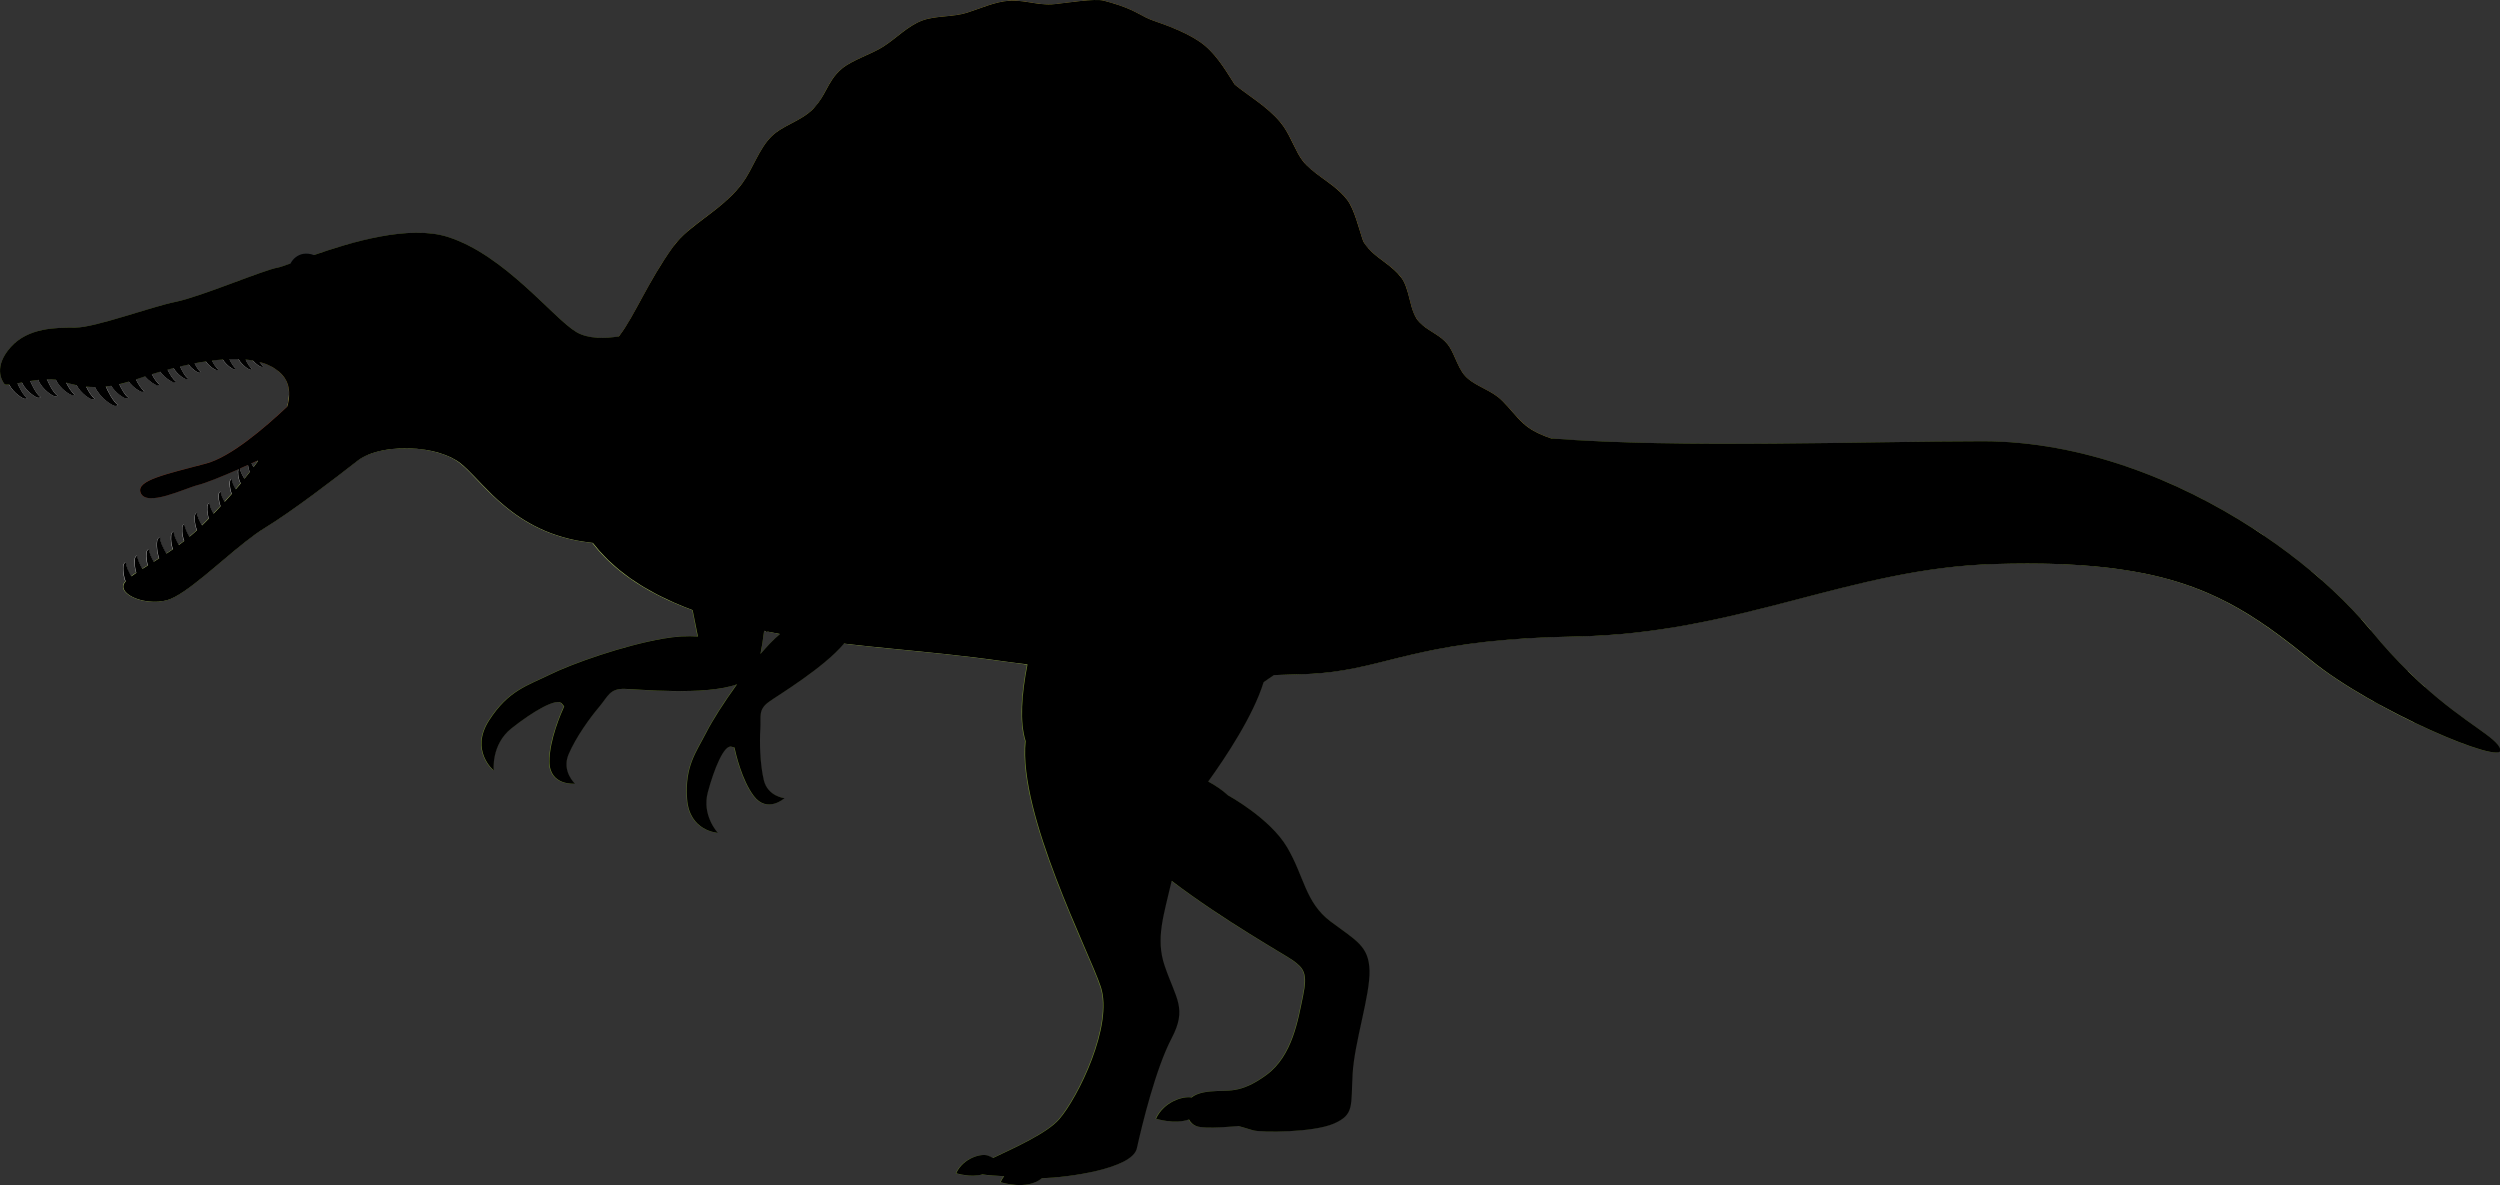 <?xml version="1.0" encoding="utf-8"?>
<!-- Generator: Adobe Illustrator 23.0.1, SVG Export Plug-In . SVG Version: 6.00 Build 0)  -->
<svg version="1.1" id="Layer_1" xmlns="http://www.w3.org/2000/svg" xmlns:xlink="http://www.w3.org/1999/xlink" x="0px" y="0px"
	 viewBox="0 0 540.8 256.36" style="enable-background:new 0 0 540.8 256.36;" xml:space="preserve">
<rect x="0" y="0" width="540.8" height="256.36" fill="#333333" stroke="none"/>
<style type="text/css">
	.st0{fill:#6D5287;}
	.st1{fill:#896CA6;}
	.st2{fill:#2A363F;}
	.st3{fill:#FFFFFF;}
	.st4{fill:#826EAC;}
	.st5{fill:#8B7BAA;}
	.st6{fill:#8F463B;}
	.st7{fill:#D5D4D3;}
	.st8{fill:#69802B;}
	.st9{fill:#77912B;}
	.st10{fill:#85A429;}
	.st11{fill:#8EA63E;}
	.st12{fill:#B8C38B;}
	.st13{fill:#ADB393;}
	.st14{fill:#DD513F;}
	.st15{fill:#4D5138;}
	.st16{fill:#9AA962;}
	.st17{fill:#BAC09F;}
	.st18{fill:#E27533;}
	.st19{fill:#B8B0CC;}
	.st20{fill:#473D54;}
	.st21{fill:#CE5720;}
	.st22{fill:#C4805F;}
	.st23{fill:#218B57;}
	.st24{fill:#39AA6E;}
	.st25{fill:#89C8A5;}
	.st26{fill:#64BFB3;}
	.st27{fill:#318876;}
	.st28{fill:#A14525;}
	.st29{fill:#617729;}
	.st30{fill:#718A2B;}
	.st31{fill:#A49035;}
	.st32{fill:#A7B86A;}
	.st33{fill:#8B975F;}
	.st34{fill:#704D19;}
	.st35{fill:#E08276;}
	.st36{fill:#7F885A;}
	.st37{fill:#B4BB9A;}
	.st38{fill:#CC8455;}
	.st39{fill:#CA6222;}
	.st40{fill:#CD4433;}
	.st41{fill:#492917;}
	.st42{fill:#EFAE82;}
	.st43{fill:#BA7A50;}
	.st44{fill:#D39266;}
	.st45{fill:#DF864C;}
	.st46{fill:#8F98AD;}
	.st47{fill:#AEB8D1;}
	.st48{fill:#5C698B;}
	.st49{fill:#6F7D9D;}
	.st50{fill:#6E717D;}
	.st51{fill:#5B6681;}
	.st52{fill:#66779C;}
	.st53{fill:#8B95AD;}
	.st54{fill:#8C93A5;}
	.st55{fill:#D46D2E;}
	.st56{fill:#5E331A;}
	.st57{fill:#EEA34F;}
	.st58{fill:#894216;}
	.st59{fill:#E5AA25;}
	.st60{fill:#964F34;}
	.st61{fill:#AB5D41;}
	.st62{fill:#C69886;}
	.st63{fill:#80452F;}
	.st64{fill:#F3CC40;}
	.st65{fill:#C0502D;}
	.st66{fill:#DE653F;}
	.st67{fill:#F5CCBF;}
	.st68{fill:#532919;}
	.st69{fill:#C48F6C;}
	.st70{fill:#CD3F2E;}
	.st71{fill:#DC4632;}
	.st72{fill:#E96251;}
	.st73{fill:#A82B17;}
	.st74{fill:#E77767;}
	.st75{fill:#319885;}
	.st76{fill:#45AE9A;}
	.st77{fill:#369482;}
</style>
<g id="_x30_8-spinosaurus_1_">
	<g id="_x30_8-spinosaurus">
		<path class="st28" d="M67.82,82.24c0,0-14.52,15.68-23.23,18.01c-8.71,2.32-15.1,3.63-14.23,6.24c1.12,3.35,9.58-0.87,12.49-1.6
			c4.52-1.13,20.91-9,20.91-9S70.14,84.27,67.82,82.24z"/>
		<path class="st7" d="M3.64,82.63c0,0,1.18,2.85,2.28,3.49c0,0-0.17,0.19-0.6,0.15c-0.43-0.04-2.64-1.37-3.52-3.42
			C1.8,82.86,2.12,81.6,3.64,82.63z"/>
		<path class="st7" d="M28.86,125.45c0,0-1.74-2.55-1.67-3.83c0,0-0.25,0.04-0.45,0.42c-0.21,0.38-0.3,2.96,0.92,4.82
			C27.66,126.87,28.88,127.29,28.86,125.45z"/>
		<path class="st7" d="M31.33,124c0,0-1.74-2.55-1.67-3.83c0,0-0.25,0.04-0.45,0.42c-0.21,0.38-0.3,2.96,0.92,4.82
			C30.13,125.41,31.35,125.83,31.33,124z"/>
		<path class="st7" d="M33.87,122.62c0,0-1.74-2.55-1.67-3.83c0,0-0.25,0.04-0.45,0.42c-0.21,0.38-0.3,2.96,0.92,4.82
			C32.67,124.04,33.89,124.45,33.87,122.62z"/>
		<path class="st7" d="M39.2,118.81c0,0-1.74-2.55-1.67-3.83c0,0-0.25,0.04-0.45,0.42c-0.21,0.38-0.3,2.96,0.92,4.82
			C38.01,120.22,39.23,120.64,39.2,118.81z"/>
		<path class="st7" d="M41.36,116.78c0,0-1.54-2.27-1.48-3.41c0,0-0.22,0.03-0.4,0.37c-0.18,0.34-0.27,2.63,0.82,4.29
			C40.29,118.04,41.38,118.41,41.36,116.78z"/>
		<path class="st7" d="M44.08,114.33c0,0-1.54-2.27-1.48-3.41c0,0-0.22,0.03-0.4,0.37c-0.18,0.34-0.27,2.63,0.82,4.29
			C43.01,115.59,44.1,115.96,44.08,114.33z"/>
		<path class="st7" d="M46.8,112.21c0,0-1.54-2.27-1.48-3.41c0,0-0.22,0.03-0.4,0.37c-0.18,0.34-0.27,2.63,0.82,4.29
			C45.74,113.46,46.83,113.84,46.8,112.21z"/>
		<path class="st7" d="M48.97,109.21c0,0-1.31-1.92-1.26-2.89c0,0-0.19,0.03-0.34,0.31c-0.16,0.29-0.23,2.23,0.7,3.64
			C48.06,110.27,48.99,110.59,48.97,109.21z"/>
		<path class="st7" d="M51.36,106.48c0,0-1.31-1.92-1.26-2.89c0,0-0.19,0.03-0.34,0.31c-0.16,0.29-0.23,2.23,0.7,3.64
			C50.46,107.55,51.38,107.87,51.36,106.48z"/>
		<path class="st7" d="M53.08,103.88c0,0-1.25-1.83-1.2-2.75c0,0-0.18,0.03-0.33,0.3c-0.15,0.27-0.22,2.12,0.66,3.46
			C52.22,104.9,53.1,105.2,53.08,103.88z"/>
		<path class="st7" d="M55.21,101.65c0,0-1.25-1.83-1.2-2.75c0,0-0.18,0.03-0.33,0.3c-0.15,0.27-0.22,2.12,0.66,3.46
			C54.34,102.67,55.23,102.97,55.21,101.65z"/>
		<path class="st7" d="M58.46,97.34c0,0-1.06-1.56-1.02-2.34c0,0-0.15,0.02-0.28,0.26c-0.13,0.23-0.19,1.81,0.56,2.95
			C57.72,98.2,58.47,98.46,58.46,97.34z"/>
		<path class="st7" d="M56.95,99.36c0,0-1.25-1.83-1.2-2.75c0,0-0.18,0.03-0.33,0.3c-0.15,0.27-0.22,2.12,0.66,3.46
			C56.09,100.38,56.97,100.68,56.95,99.36z"/>
		<path class="st7" d="M36.53,120.7c0,0-2.03-2.98-1.95-4.48c0,0-0.29,0.04-0.53,0.49c-0.24,0.45-0.35,3.46,1.08,5.64
			C35.12,122.35,36.56,122.84,36.53,120.7z"/>
		<path class="st7" d="M6.53,82.41c0,0,1.18,2.85,2.28,3.49c0,0-0.17,0.19-0.6,0.15c-0.43-0.04-2.64-1.37-3.52-3.42
			C4.69,82.64,5.01,81.38,6.53,82.41z"/>
		<path class="st7" d="M10.18,82.09c0,0,1.18,2.85,2.28,3.49c0,0-0.17,0.19-0.6,0.15c-0.43-0.04-2.64-1.37-3.52-3.42
			C8.34,82.31,8.66,81.06,10.18,82.09z"/>
		<path class="st7" d="M13.88,81.81c0,0,1.18,2.85,2.28,3.49c0,0-0.17,0.19-0.6,0.15c-0.43-0.04-2.64-1.37-3.52-3.42
			C12.04,82.04,12.36,80.79,13.88,81.81z"/>
		<path class="st7" d="M18.24,82.74c0,0,1.18,2.85,2.28,3.49c0,0-0.17,0.19-0.6,0.15c-0.43-0.04-2.64-1.37-3.52-3.42
			C16.4,82.97,16.72,81.71,18.24,82.74z"/>
		<path class="st7" d="M25.53,82.52c0,0,1.18,2.85,2.28,3.49c0,0-0.17,0.19-0.6,0.15c-0.43-0.04-2.64-1.37-3.52-3.42
			C23.69,82.75,24.02,81.49,25.53,82.52z"/>
		<path class="st7" d="M28.96,81.11c0,0,1.18,2.85,2.28,3.49c0,0-0.17,0.19-0.6,0.15s-2.64-1.37-3.52-3.42
			C27.12,81.33,27.45,80.08,28.96,81.11z"/>
		<path class="st7" d="M32.23,79.65c0,0,1.18,2.85,2.28,3.49c0,0-0.17,0.19-0.6,0.15c-0.43-0.04-2.64-1.37-3.52-3.42
			C30.39,79.88,30.71,78.63,32.23,79.65z"/>
		<path class="st7" d="M35.79,79c0,0,1.18,2.85,2.28,3.49c0,0-0.17,0.19-0.6,0.15c-0.43-0.04-2.64-1.37-3.52-3.42
			C33.95,79.23,34.27,77.97,35.79,79z"/>
		<path class="st7" d="M38.82,79.01c0,0,0.96,2.32,1.86,2.85c0,0-0.14,0.15-0.49,0.12c-0.35-0.03-2.15-1.12-2.87-2.79
			C37.32,79.19,37.58,78.17,38.82,79.01z"/>
		<path class="st7" d="M41.71,77.82c0,0,0.9,2.18,1.75,2.68c0,0-0.13,0.14-0.46,0.12c-0.33-0.03-2.02-1.05-2.7-2.62
			C40.3,77.99,40.55,77.03,41.71,77.82z"/>
		<path class="st7" d="M45.49,77.24c0,0,0.9,2.18,1.75,2.68c0,0-0.13,0.14-0.46,0.12c-0.33-0.03-2.02-1.05-2.7-2.62
			C44.08,77.41,44.32,76.45,45.49,77.24z"/>
		<path class="st7" d="M49.33,77.09c0,0,0.9,2.18,1.75,2.68c0,0-0.13,0.14-0.46,0.12c-0.33-0.03-2.02-1.05-2.7-2.62
			C47.92,77.27,48.17,76.3,49.33,77.09z"/>
		<path class="st7" d="M52.82,77.16c0,0,0.9,2.18,1.75,2.68c0,0-0.13,0.14-0.46,0.12c-0.33-0.03-2.02-1.05-2.7-2.62
			C51.41,77.34,51.66,76.38,52.82,77.16z"/>
		<path class="st7" d="M55.3,76.71c0,0,0.86,2.08,1.67,2.55c0,0-0.12,0.14-0.44,0.11c-0.31-0.03-1.92-1-2.57-2.5
			C53.96,76.87,54.19,75.96,55.3,76.71z"/>
		<path class="st7" d="M22.77,83.3c0,0,1.45,3.51,2.81,4.3c0,0-0.21,0.23-0.74,0.19c-0.53-0.05-3.24-1.68-4.34-4.21
			C20.5,83.58,20.9,82.04,22.77,83.3z"/>
		<g>
			<path class="st29" d="M175.91,116.96c0.16,0.33,8.69,12.92,9.08,16.87c0.39,3.95-5.38,5.64-8.98,4.08
				c-3.6-1.56-7.31-6.48-12.73-10.09s-9.86-12.21-4.09-15.73C164.98,108.56,172.11,109.03,175.91,116.96z"/>
			<path class="st29" d="M180.25,133.04c-2.4-1.64-8.28,0.44-13.78,6.24c-5.5,5.79-11.51,14.75-13.74,19.12
				c-2.23,4.37-4.68,7.3-4.19,14.37c0.48,7.07,6.64,7.37,6.64,7.37s-3.51-3.73-2.16-8.76c1.34-5.03,3.51-10.35,5.11-9.86
				s0.59-0.16,0.59-0.16s1.31,6.89,4.23,10.79c2.91,3.89,6.66,0.51,6.66,0.51s-3.64-0.35-4.48-3.91s-0.92-8.24-0.75-11.03
				c0.17-2.78-0.53-4.18,1.88-5.91c2.41-1.73,16.72-10.24,18.29-16.09C185.37,132.6,180.25,133.04,180.25,133.04z"/>
		</g>
		<path class="st18" d="M130.34,75.47c4.94-1.25,7.85-11.72,15.27-22.05c3.6-5.01,10.57-7.85,14.93-13.68
			c2.3-3.07,3.63-7.49,6.33-10.18c2.52-2.5,6.39-3.29,9.05-5.99c2.84-2.88,3.06-6.08,6.22-8.71c2.22-1.86,6.44-3.15,8.93-4.75
			c2.79-1.78,5.3-4.49,8.41-5.65c2.97-1.11,6.53-0.71,9.69-1.7c2.79-0.87,6.07-2.4,9.16-2.6c3.09-0.2,5.98,0.94,9.16,0.79
			c2.12-0.1,9.12-1.37,11.31-0.79c6.9,1.81,7.69,3.28,10.63,4.3c3.58,1.24,8.34,3.03,11.2,5.43c3.03,2.55,5.13,6.41,6.48,8.44
			c2.83,2.32,6.95,4.68,9.8,8.07c2.19,2.6,3.21,6.22,4.86,8.37c2.52,3.28,6.87,4.79,9.69,8.52c1.78,2.35,2.94,8.07,3.54,9.12
			c1.78,3.11,5.92,4.63,8.14,7.69c1.82,2.51,1.72,6.58,3.32,8.9c1.69,2.45,4.79,3.17,6.63,5.43c1.53,1.88,2.16,5.11,3.85,6.94
			c1.8,1.95,4.88,2.8,7.09,4.52c2.14,1.67,4.23,4.95,6.63,6.63c3.16,2.22,6.82,2.78,11.38,4.45
			C372.7,108.15,119.81,78.14,130.34,75.47z"/>
		<path class="st30" d="M332.36,99.34c-0.58-0.3-1.15-0.64-1.7-1.02c-2.4-1.68-4.5-4.97-6.64-6.64c-2.2-1.72-5.29-2.57-7.08-4.52
			c-1.68-1.83-2.32-5.06-3.85-6.94c-1.85-2.27-4.94-2.98-6.63-5.43c-1.6-2.31-1.49-6.39-3.32-8.9c-2.21-3.06-6.37-4.58-8.14-7.69
			c-0.61-1.05-1.77-6.77-3.55-9.12c-2.82-3.73-7.17-5.24-9.69-8.52c-1.66-2.15-2.67-5.76-4.86-8.36c-2.85-3.38-6.97-5.75-9.8-8.07
			c-1.36-2.04-3.45-5.9-6.48-8.44c-2.86-2.4-7.62-4.19-11.2-5.43c-2.94-1.02-3.73-2.49-10.63-4.3c-2.2-0.57-9.19,0.69-11.31,0.79
			c-3.18,0.15-6.07-0.99-9.16-0.79c-3.09,0.19-6.38,1.73-9.17,2.6c-3.15,0.98-6.72,0.58-9.69,1.7c-3.11,1.17-5.61,3.87-8.41,5.65
			c-2.49,1.59-6.71,2.89-8.93,4.75c-3.15,2.63-3.38,5.83-6.22,8.7c-2.66,2.7-6.53,3.49-9.04,5.99c-2.71,2.69-4.03,7.11-6.33,10.19
			c-4.37,5.83-11.33,8.67-14.93,13.68c-4.88,6.79-7.81,13.64-10.64,17.89c-3.98-0.79-5.73-1.37-4.64-1.65
			c4.95-1.25,7.85-11.72,15.27-22.05c3.6-5.01,10.56-7.84,14.93-13.68c2.3-3.08,3.62-7.48,6.33-10.18c2.52-2.51,6.39-3.29,9.04-5.99
			c2.84-2.88,3.07-6.08,6.22-8.71c2.22-1.86,6.44-3.15,8.93-4.75c2.8-1.79,5.3-4.49,8.41-5.65c2.97-1.12,6.53-0.71,9.69-1.69
			c2.79-0.87,6.07-2.4,9.17-2.61c3.08-0.2,5.98,0.94,9.16,0.79c2.12-0.1,9.11-1.37,11.31-0.79c6.9,1.81,7.68,3.28,10.63,4.3
			c3.57,1.24,8.34,3.03,11.2,5.43c3.03,2.54,5.12,6.41,6.48,8.44c2.83,2.33,6.95,4.69,9.8,8.07c2.19,2.6,3.21,6.22,4.86,8.37
			c2.52,3.28,6.87,4.78,9.69,8.52c1.78,2.35,2.94,8.06,3.55,9.12c1.77,3.1,5.92,4.63,8.14,7.68c1.83,2.52,1.72,6.59,3.32,8.9
			c1.69,2.45,4.78,3.17,6.63,5.43c1.53,1.88,2.17,5.11,3.85,6.94c1.79,1.96,4.88,2.81,7.08,4.53c2.14,1.66,4.23,4.95,6.64,6.63
			c3.16,2.21,6.82,2.78,11.38,4.45C347.9,99.09,343.4,99.73,332.36,99.34z"/>
		<path class="st31" d="M145.72,76.15c0,0,27.13-44.68,81.88-33.47c57.45,11.76,69.51,50.36,69.51,50.36L145.72,76.15z"/>
		<path class="st29" d="M257.84,173.59c0,0,21.97-27.46,14.91-35.31c-7.06-7.85-40.02,15.69-40.02,15.69
			S233.51,175.16,257.84,173.59z"/>
		<g>
			<g>
				<path class="st29" d="M265.55,172.02c0,0,9.02,4.9,12.75,11.18c3.73,6.28,3.92,11.97,9.42,16.09c5.49,4.12,8.3,5.3,8.43,10.66
					s-3.27,15.43-3.66,22.36c-0.39,6.93,0.39,8.76-4.05,10.72c-4.45,1.96-15.82,1.96-17.52,1.44c-1.7-0.52-3.14-0.92-3.14-0.92
					s-7.32,0.78-9.15,0c-1.83-0.78-2.09-2.75-1.96-4.18s1.05-2.88,4.97-3.27c3.92-0.39,6.41,0.65,12.16-3.53s6.93-12.16,7.98-17.13
					c1.05-4.97,0.13-6.02-2.22-7.72c-2.35-1.7-35.05-19.75-41.32-32.69C231.94,162.08,255.88,163.13,265.55,172.02z"/>
				<path class="st29" d="M272.75,238c0,0-5.1-0.85-5.88,4.38c0,0,3.66-0.85,5.88-0.59C274.97,242.05,274.18,238.98,272.75,238z"/>
				<path class="st29" d="M259.7,240.28c1.14-1.53-0.07-2.22-1.7-2.81c-1.63-0.59-6.21,0.59-8.04,4.51
					C249.96,241.98,256.76,244.21,259.7,240.28z"/>
			</g>
		</g>
		<path class="st30" d="M133.73,73.21c14.98-7.69,42.97-14.93,80.29-10.4c37.32,4.52,45.46,9.05,51.57,11.31
			c6.11,2.26,29.63,5.2,43.2,14.93c13.57,9.73,84.82,6.41,120.1,6.41c35.28,0,68.92,22.56,84,40.96
			c15.08,18.4,26.98,22.07,27.88,25.69c0.9,3.62-27.68-8.45-40.95-19.3c-18.01-14.74-31.12-21.89-68.52-20.81
			c-31.36,0.9-55.19,15.08-90.77,15.68c-35.59,0.6-40.71,7.54-58.51,8.14c-17.79,0.6-39.81,0.9-64.84-2.71
			c-25.03-3.62-45.54-3.02-67.55-11.16c-22.01-8.14-27.44-21.41-27.44-32.57C122.2,88.21,128.15,76.07,133.73,73.21z"/>
		<path class="st30" d="M138.71,71.62c0,0-9.05,3.17-14.02,0.23c-4.98-2.94-15.46-16.66-27.82-20.58
			c-12.36-3.92-33.93,6.18-36.79,6.63c-2.87,0.45-16.74,6.33-22.01,7.39c-5.28,1.06-17.49,5.58-21.71,5.58s-10.25,0-14.02,4.22
			s-1.96,7.24-1.36,7.99s8.44-1.96,12.06-0.75c3.62,1.21,8.29,2.56,16.44-0.3c8.14-2.86,26.39-7.99,31.97-0.45
			c5.58,7.54-11.76,26.24-18.09,32.42c-6.33,6.18-14.78,9.65-16.44,12.06c-1.66,2.41,4.37,5.13,9.2,3.77
			c4.82-1.36,14.78-11.76,20.96-15.53c6.18-3.77,15.38-10.86,20.21-14.63c4.82-3.77,17.04-3.62,22.32,0.6
			c5.28,4.22,12.21,16.44,30.76,17.34C148.89,118.52,148.74,72.98,138.71,71.62z"/>
		<g>
			<path class="st32" d="M520.84,145.14c-1.37,1.93-2.83,3.88-4.25,5.51c-0.48,0.55-1.05,1.21-1.62,1.93
				c2.4,1.31,4.83,2.54,7.18,3.68c0.27-0.31,0.5-0.68,0.66-1.08c0.73-1.77,1.37-4.14,1.76-6.53
				C523.37,147.58,522.13,146.41,520.84,145.14z"/>
			<path class="st32" d="M510.05,147.78c0.21-0.28,0.42-0.55,0.56-0.89c1.16-2.81,2.08-7.14,2.17-10.63
				c-0.65-0.8-1.34-1.61-2.07-2.42c-1.82,2.72-4.06,5.9-6.21,8.39c-1.73-1.62-3.48-3.17-5.24-4.61c0.31-0.34,0.57-0.73,0.75-1.18
				c1.2-2.91,2.13-7.43,2.17-10.99c-0.71-0.63-1.45-1.25-2.2-1.88c-1.84,2.73-4.07,5.91-6.2,8.35c-0.25,0.29-0.53,0.61-0.82,0.95
				c-2.18-1.51-4.37-2.91-6.57-4.18c0.47-0.42,0.87-0.93,1.12-1.54c1.24-3,2.2-7.71,2.18-11.31c-0.74-0.51-1.49-1-2.25-1.49
				c-1.82,2.72-4.04,5.86-6.15,8.29c-0.57,0.65-1.28,1.47-1.95,2.35c-2.2-1.04-4.41-1.98-6.63-2.82c0.4-0.38,0.74-0.83,0.96-1.37
				c1.32-3.19,2.3-8.44,1.98-11.9c-0.09-0.96-1.25-1.32-1.8-0.49c-1.76,2.63-3.95,5.76-6.03,8.15c-0.73,0.84-1.71,1.96-2.52,3.15
				c-3.13-0.9-6.25-1.62-9.36-2.19c0.02-0.04,0.04-0.07,0.06-0.11c1.4-3.39,2.45-8.97,2.11-12.66c-0.09-1.02-1.33-1.4-1.92-0.52
				c-1.87,2.8-4.2,6.12-6.42,8.67c-0.79,0.91-1.84,2.11-2.7,3.39c-3.48-0.34-6.93-0.5-10.33-0.53c0.28-1.96,0.28-4.45,0.64-5.75
				c0.49-1.8,2-6.14,1.15-7.87c-0.17-0.35-3.41,3.66-4.15,4.98c-0.91,1.65-2.14,3.03-3.23,4.56c-0.7,0.99-1.72,2.62-2.45,4.25
				c-4.33,0.22-8.53,0.64-12.59,1.17c1.31-4.01,2.18-9.42,1.83-13.19c-0.11-1.21-1.58-1.67-2.28-0.62c-2.23,3.33-5,7.28-7.63,10.31
				c-1.23,1.41-2.98,3.44-4.08,5.46c-3.24,0.61-6.33,1.25-9.25,1.87c1.93-4.99,2.19-11.15,2.13-15.59
				c-0.04-2.96-4.14-3.41-5.04-0.68c-1.24,3.74-4.03,7.67-5.82,11.11c-1.21,2.33-3.99,5.27-5.4,8.09c-0.69,0.12-1.36,0.24-2.01,0.33
				c-1.28,0.19-2.61,0.38-3.97,0.55c1.79-4.37,2.68-12.45-0.82-14.2c-2.9-1.45-7.61,4.89-9.15,7.84c-1.16,2.23-3.71,5.16-4.63,7.84
				c-2.44,0.19-4.94,0.37-7.46,0.53c1.22-4.47,1.42-10.51-1.56-12c-2.9-1.45-7.61,4.89-9.15,7.84c-0.75,1.43-2.06,3.15-3.16,4.91
				c-18.65,0.85-36.92,1.17-46.79,1.91c-17.43,1.31-57.5,0.44-90.18-3.49c-30.34-3.64-48.66-13.67-59.84-16.82
				c-0.86-0.24-1.68-0.44-2.46-0.6c-4.37-0.87-10.7-3.85-17.16-7.49c-9.65-5.45-22.66-5.85-26.84-9.5
				c-2.87-2.51-9.04-4.27-12.23-7.01c-4.55-3.91-8.35-7.15-8.35-7.15l-12.31,8.14c-0.32,8.79-13.77,23.2-19.18,28.48
				c-6.33,6.19-14.78,9.65-16.44,12.07c-1.66,2.41,4.37,5.12,9.2,3.76c4.83-1.35,14.78-11.76,20.96-15.53
				c6.18-3.77,15.38-10.86,20.21-14.63c4.82-3.77,17.03-3.62,22.31,0.6c5.07,4.05,11.66,15.47,28.57,17.17
				c4.16,5.48,10.92,10.58,21.49,14.5c22.01,8.14,42.52,7.54,67.55,11.15c25.03,3.62,47.04,3.32,64.83,2.72
				c17.79-0.61,22.92-7.55,58.51-8.15c35.58-0.6,59.41-14.78,90.77-15.68c21.62-0.62,35.11,1.51,46.14,6.26
				c1.5,0.65,2.95,1.34,4.38,2.08c0,0,0,0,0,0c3.09,1.62,6.04,3.47,8.98,5.53c1.6,1.13,3.22,2.33,4.85,3.6h0
				c1.37,1.07,2.76,2.18,4.18,3.34c0.8,0.65,1.67,1.31,2.57,1.97c0,0-0.01,0.01-0.01,0.01c0.09,0.07,0.2,0.14,0.29,0.2
				c0.33,0.24,0.69,0.48,1.04,0.72c0.71,0.49,1.41,0.99,2.16,1.48c0.4,0.26,0.82,0.52,1.23,0.79c0.54,0.35,1.07,0.69,1.63,1.04
				c0.01,0,0.01-0.01,0.02-0.01c1.58,0.97,3.19,1.92,4.85,2.85c-0.27-0.35-0.56-0.7-0.85-1.05
				C511.86,149.75,510.95,148.76,510.05,147.78z"/>
		</g>
		<path class="st33" d="M166.14,116.43c-0.36-0.42-0.95,0.04-0.85,0.5c0.66,3.26,0.85,6.41,0.76,9.74
			c-0.09,3.21-0.87,6.59-0.49,9.76c0.03,0.27,0.39,0.43,0.55,0.15c1.92-3.28,1.98-7.71,1.98-11.43
			C168.09,122.17,168.15,118.79,166.14,116.43z"/>
		<path class="st34" d="M61.07,91c1.63-3.74,2.08-7.11,0.37-9.43c-1.26-1.71-3.19-2.77-5.49-3.35l11.58,1.11l7.3-1.96
			C74.54,77.73,64,88.12,61.07,91z"/>
		<path class="st30" d="M233.87,108.41c-0.46,0.73-17.74,40.28-11.57,53.33c6.17,13.04,48.24-10.63,57.5-19.13
			c7.69-7.06,4.95-32.22-7.38-41.92C264.19,94.21,241.91,95.74,233.87,108.41z"/>
		<path class="st30" d="M244.89,159.86c0,0,11.28,14.77,9.51,25.33c-1.77,10.56-5.05,16.53-2.58,23.75
			c2.47,7.22,4.89,9.18,1.5,15.66c-3.39,6.48-6.37,18.57-7.52,23.79c-1.15,5.23-20.01,6.86-22.44,6.44
			c-2.43-0.42-13.05-0.25-13.2-1.6c-0.14-1.35,14.73-6.39,18.82-11.08c4.09-4.69,11.79-20.31,9.03-28.69
			c-2.76-8.38-21.57-44.48-15.01-57.94C229.58,142.08,245.01,157.81,244.89,159.86z"/>
		<path class="st29" d="M226.08,254.03c1.14-1.53-0.07-2.22-1.7-2.81c-1.63-0.59-6.21,0.59-8.04,4.51
			C216.34,255.73,223.14,257.96,226.08,254.03z"/>
		<path class="st29" d="M214.99,252.36c0.97-1.29-0.06-1.88-1.44-2.38c-1.38-0.5-5.26,0.5-6.81,3.82
			C206.74,253.8,212.5,255.68,214.99,252.36z"/>
		<path class="st35" d="M161.93,40.56c-0.07-0.71-1.03-0.71-1.1,0c-0.76,6.88-0.46,14.42,0.92,21.2c0.09,0.44,0.73,0.31,0.75-0.1
			C162.83,54.74,162.59,47.46,161.93,40.56z"/>
		<path class="st35" d="M177.65,26.08c-0.04-0.84-1.43-1.14-1.55-0.21c-0.77,5.64-0.66,11.44-0.88,17.12
			c-0.24,6.21-0.57,12.48-0.29,18.69c0.03,0.56,0.78,0.53,0.85,0c0.76-5.89,0.98-11.87,1.25-17.8
			C177.29,37.99,177.94,31.96,177.65,26.08z"/>
		<path class="st35" d="M192.05,10.41c-0.02-0.36-0.59-0.49-0.67-0.09c-1.39,7.43-1.42,15.2-1.87,22.73
			c-0.49,8.12-0.86,16.25-1.16,24.38c-0.03,0.84,1.24,0.83,1.3,0c0.61-7.83,1.17-15.67,1.6-23.51
			C191.68,26.16,192.59,18.19,192.05,10.41z"/>
		<path class="st35" d="M209.93,4.73c-0.04-0.65-1.03-0.86-1.19-0.16c-1.91,8.18-1.77,17.18-2.47,25.54
			c-0.76,9.04-1.29,18.08-1.89,27.13c-0.04,0.68,0.98,0.66,1.05,0c0.9-8.75,1.85-17.49,2.61-26.25
			C208.77,22.42,210.46,13.31,209.93,4.73z"/>
		<path class="st35" d="M227.41,2.97c-2,9.19-2.31,18.78-3.52,28.1c-1.23,9.39-2.81,18.73-4.08,28.12c-0.1,0.72,0.95,1.01,1.13,0.27
			c2.25-9.48,3.73-19.14,5.06-28.79c1.24-9.04,2.92-18.44,2.5-27.59C228.47,2.47,227.55,2.35,227.41,2.97z"/>
		<path class="st35" d="M248.51,6.52c-3.39,9.09-5.74,18.57-7.98,28.02c-2.11,8.89-4.49,17.97-5.3,27.1
			c-0.08,0.91,1.31,1.04,1.55,0.21c2.63-9.01,4.13-18.38,6.36-27.5c2.24-9.15,4.9-18.21,6.95-27.39
			C250.32,5.91,248.87,5.54,248.51,6.52z"/>
		<path class="st35" d="M266.31,19.13c-6.56,14.89-11.78,30.96-16.28,46.59c-0.26,0.9,1.03,1.2,1.36,0.38
			c6.05-15.04,11.84-30.87,15.82-46.59C267.35,18.99,266.54,18.6,266.31,19.13z"/>
		<path class="st35" d="M281.17,35.22c-6.23,10.46-11.48,22.71-14.83,34.42c-0.27,0.96,1.2,1.64,1.65,0.7
			c5.31-11.13,10.2-23.02,14.16-34.7C282.35,35.05,281.47,34.71,281.17,35.22z"/>
		<path class="st35" d="M293.94,53.28c-4.98,6.82-8,14.23-10.96,22.1c-0.31,0.83,1.03,1.39,1.44,0.61
			c3.91-7.52,7.89-14.19,10.96-22.1C295.72,52.99,294.42,52.61,293.94,53.28z"/>
		<path class="st35" d="M305.8,69.08c-2.54,3.92-4.72,8.35-6.57,12.64c-0.48,1.1,0.97,2.03,1.65,0.96
			c2.54-3.98,4.66-8.67,5.66-13.29C306.64,68.95,306.06,68.69,305.8,69.08z"/>
		<path class="st35" d="M315.98,81.92c-1.7,2.24-3.06,4.63-4.07,7.26c-0.39,1.03,1.12,1.51,1.68,0.71c1.59-2.3,2.76-4.8,3.63-7.44
			C317.48,81.65,316.41,81.35,315.98,81.92z"/>
		<g>
			<path class="st2" d="M68.1,64c0.1,2.48-0.75,4.53-1.91,4.58c-1.16,0.05-2.18-1.92-2.29-4.4s0.75-4.53,1.91-4.58
				C66.97,59.55,67.99,61.52,68.1,64z"/>
			<path class="st3" d="M67.43,61.43c0.03,0.63-0.46,1.16-1.09,1.18c-0.63,0.03-1.16-0.46-1.18-1.09c-0.03-0.63,0.46-1.16,1.09-1.18
				C66.87,60.31,67.4,60.8,67.43,61.43z"/>
		</g>
		<path class="st2" d="M62.55,57.74c0.34-1.43,1.63-2.59,3.08-2.82c1.31-0.21,3.22,0.25,3.72,1.63c0.07,0.2-0.13,0.41-0.33,0.36
			c-1.03-0.28-1.82-0.89-2.97-0.77c-1.31,0.14-2.18,0.9-2.97,1.88C62.88,58.26,62.49,58.03,62.55,57.74z"/>
		<path class="st36" d="M235.03,110.56c-4.29,3.37-6.28,10.2-7.9,15.24c-1.82,5.68-3.64,12.21-2.96,18.22
			c0.09,0.85,1.28,1.12,1.55,0.21c1.65-5.57,2.19-11.37,4.01-16.93c1.76-5.36,5.52-10.58,6.39-16.11
			C236.23,110.53,235.56,110.14,235.03,110.56z"/>
		<path class="st36" d="M241.98,104.55c-0.39-0.5-1.1-0.67-1.67-0.33c-0.66,0.4-1.35,0.86-1.86,1.44c-0.52,0.59-1.16,1.34-1.27,2.14
			c-0.07,0.5,0.01,0.96,0.44,1.29c0.35,0.26,0.97,0.39,1.36,0.1c0.58-0.44,0.95-1.03,1.44-1.55c0.46-0.49,0.92-0.97,1.45-1.38
			C242.38,105.86,242.34,105,241.98,104.55z"/>
		<path class="st33" d="M281.82,115.33c-0.57-0.49-1.66-0.04-1.37,0.79c3.7,10.52-0.05,20.35-5.76,29.33
			c-0.59,0.93,1.48,0.51,2.25-0.22c4.47-4.27,6.37-8.83,7.41-14.87C285.16,125.65,285.8,118.77,281.82,115.33z"/>
		<path class="st2" d="M22.29,72.82c-0.59,0.21-1.12,0.36-1.69,0.65c-0.5,0.27-0.99,0.55-1.45,0.89c-0.41,0.3-0.01,0.9,0.4,0.79
			c0.58-0.16,1.13-0.4,1.69-0.65c0.54-0.24,0.95-0.58,1.45-0.9C23.1,73.35,22.7,72.68,22.29,72.82z"/>
		<g>
			<path class="st37" d="M209.54,77.95c-5.09-2.45-12.31-0.43-17.64,0.5c-2.91,0.51-1.9,4.58,0.65,4.82
				c5.05,0.47,12.39,1.86,16.99-0.83C211.12,81.52,211.34,78.82,209.54,77.95z"/>
			<path class="st37" d="M255.71,83.96c-3.38-4.78-11.36-2.25-15.83-0.41c-1.57,0.65-2.66,1.9-2.41,3.7
				c0.21,1.53,1.63,3.07,3.31,2.92c2.44-0.21,4.91-0.29,7.36-0.32c2.34-0.03,5.48-0.1,7.08-2.03
				C256.06,86.8,256.57,85.17,255.71,83.96z"/>
			<path class="st37" d="M233.28,70.7c-3.91-1.57-8.87-1.54-12.7,0.14c-3.37,1.48-2.47,7.26,1.04,7.94
				c1.69,0.33,3.38,0.38,5.09,0.53c1.37,0.12,2.65,0.47,4.01,0.7C236.89,81.08,239.03,73.02,233.28,70.7z"/>
			<path class="st37" d="M185.46,67.65c-0.78-0.18-1.53-0.38-2.33-0.4c-0.73-0.02-1.46,0-2.19,0c-2.65,0-2.65,4.12,0,4.12
				c0.73,0,1.46,0.02,2.19,0c0.8-0.03,1.56-0.22,2.33-0.4C187.1,70.6,187.1,68.03,185.46,67.65z"/>
			<path class="st37" d="M284.74,87.53c-1.3-0.34-2.55-0.67-3.9-0.72c-2.29-0.09-4.23,1.82-4.52,3.99
				c-0.13,0.98-0.01,2.08,0.55,2.94c0.69,1.06,1.57,1.66,2.75,2.12c0.86,0.33,1.77,0.42,2.68,0.55c1.27,0.19,2.4,0.21,3.55-0.46
				c0.96-0.56,1.87-1.65,2.12-2.75C288.51,90.78,287.23,88.19,284.74,87.53z"/>
			<path class="st37" d="M167.34,75.66c-1.18-0.77-2.7-0.93-4.08-0.79c-0.5,0.05-1,0.1-1.5,0.17c-0.73,0.1-1.46,0.4-2.07,0.86
				c-1.67,0.89-2.05,3.1-1.36,4.76c0.41,1.33,1.7,2.12,2.89,2.7c1.65,0.79,3.15,1.23,5.01,0.8c1.78-0.42,3.09-2.12,3.33-3.86
				C169.81,78.39,168.92,76.7,167.34,75.66z"/>
			<g>
				<path class="st37" d="M135.08,85.14L135.08,85.14C135.07,85.14,135.07,85.14,135.08,85.14
					C135.07,85.14,135.07,85.14,135.08,85.14z"/>
				<path class="st37" d="M136.96,80.28c-1.13-1.05-2.68-1.85-4.24-1.31c-1.21,0.42-2.21,1.28-2.86,2.37
					c-1.19,2,0.72,4.36,2.89,3.92c0.05,0.01,0.1,0.03,0.15,0.04c0.78,0.18,1.46,0.1,2.16-0.17h0h0c0.03-0.01,0.05-0.02,0.08-0.03
					c-0.03,0.01-0.05,0.02-0.07,0.03c1.1-0.11,2.03-0.68,2.47-1.73C137.98,82.38,137.8,81.06,136.96,80.28z"/>
				<path class="st37" d="M135.2,85.13c-0.05,0-0.08,0.01-0.12,0.01C134.97,85.18,135,85.19,135.2,85.13z"/>
			</g>
			<path class="st37" d="M182.98,87.6c-0.54-0.58-1.12-1.04-1.91-1.26c-0.6-0.17-1.25-0.16-1.87-0.18
				c-1.82-0.07-3.56,1.65-3.48,3.48c0.04,0.9,0.34,1.83,1.02,2.46c0.67,0.61,1.53,1.06,2.46,1.02c0.62-0.02,1.27-0.01,1.87-0.18
				c0.79-0.22,1.37-0.68,1.91-1.26C184.07,90.51,184.07,88.78,182.98,87.6z"/>
			<path class="st37" d="M224.12,89.72c-1-0.91-2.07-1.28-3.41-1.41c-1.1-0.11-2.42,0.05-3.4,0.46c-0.19,0.07-0.37,0.16-0.56,0.25
				c-0.28,0.11-0.56,0.22-0.84,0.32c-1.57,0.61-2.97,1.95-2.89,3.79c0.08,1.86,1.2,3.13,2.89,3.79c0.28,0.11,0.56,0.22,0.84,0.32
				c0.19,0.09,0.37,0.17,0.56,0.25c0.97,0.41,2.31,0.57,3.4,0.46c1.31-0.13,2.45-0.45,3.41-1.41c0.84-0.84,1.47-2.21,1.41-3.41
				C225.47,91.88,225.06,90.59,224.12,89.72z"/>
			<path class="st37" d="M271.94,80c-1.62-1.14-3.77-1-5.5-0.2c-1.22,0.56-1.28,2.37-0.42,3.23c1.37,1.36,3.45,2.01,5.33,1.49
				c0.95-0.26,1.64-1.09,1.77-2.06C273.26,81.43,272.77,80.59,271.94,80z"/>
			<path class="st37" d="M267.38,96.5c-0.3-0.97-0.81-1.74-1.74-2.2c-0.47-0.23-0.94-0.46-1.4-0.68c-0.65-0.32-1.33-0.47-2.05-0.27
				c-0.62,0.17-1.28,0.65-1.59,1.22c-0.65,1.23-0.36,2.94,0.95,3.64c0.46,0.24,0.92,0.49,1.37,0.73c0.53,0.28,1.05,0.49,1.66,0.53
				c0.43,0.03,0.82-0.08,1.21-0.21C266.94,98.87,267.75,97.72,267.38,96.5z"/>
			<path class="st37" d="M313.31,95.87c-0.84-1.19-1.63-2.05-3.11-2.33c-1.03-0.19-2.13-0.26-3.18-0.23
				c-2.07,0.05-4.35,0.38-6.22,1.27c-1.98,0.94-1.98,4.3,0,5.24c1.86,0.88,4.16,1.21,6.22,1.27c0.9,0.02,1.79-0.06,2.68-0.17
				c1.77-0.21,2.62-1,3.6-2.4C313.81,97.82,313.81,96.57,313.31,95.87z"/>
			<path class="st37" d="M114.06,72.19c-0.58-1.37-2.2-2.3-3.69-1.81c-0.03,0.01-0.06,0.02-0.1,0.03c-0.99,0.33-1.98,1.1-2.19,2.19
				c-0.18,0.91-0.18,1.85,0.34,2.66c0.31,0.48,0.71,0.83,1.24,1.06c0.38,0.16,0.88,0.27,1.32,0.21c0.64,0.03,1.18-0.14,1.8-0.43
				c0.65-0.31,1.28-1.19,1.44-1.87C114.38,73.53,114.34,72.86,114.06,72.19z"/>
			<path class="st37" d="M105.47,58.46c-0.54-0.49-1.12-0.73-1.81-0.84c0.04,0.01,0.08,0.01,0.12,0.02
				c-0.74-0.12-1.46-0.28-2.22-0.38c0.27,0.04,0.53,0.07,0.8,0.11c-0.18-0.03-0.35-0.06-0.53-0.1c-1.41-0.32-2.83,0.31-3.4,1.67
				c-0.24,0.57-0.34,1.27-0.15,1.88c0.25,0.76,0.7,1.24,1.32,1.72c1.09,0.84,2.36,1.12,3.72,1.1c1.59-0.02,3.11-1.39,3.04-3.04
				C106.32,59.82,106.06,59,105.47,58.46z"/>
			<path class="st37" d="M89.58,55.88c-0.33-0.01-0.66-0.02-1-0.03c-1.27-0.04-2.49,1.15-2.43,2.43c0.06,1.28,1.07,2.48,2.43,2.43
				c0.33-0.01,0.66-0.02,1-0.03c1.25-0.04,2.46-1.07,2.4-2.4C91.92,56.94,90.92,55.92,89.58,55.88z"/>
			<path class="st37" d="M151.91,71.81c-1.27-1.26-3.19-0.85-4.7-0.32c-1.1,0.38-1.82,1.36-1.66,2.55c0.17,1.24,1.11,1.86,2.28,2.01
				c0.75,0.1,1.33,0.13,2.09,0.01c0.26-0.04,0.54-0.07,0.79-0.13c0.71-0.19,1.18-0.66,1.57-1.25
				C152.85,73.8,152.63,72.52,151.91,71.81z"/>
			<path class="st37" d="M256.26,74.67c-0.11-0.15-0.21-0.29-0.32-0.44c-0.38-0.52-0.85-0.87-1.52-0.87c-0.62,0-1.21,0.34-1.52,0.87
				c-0.67,1.14,0.18,2.67,1.52,2.65c0.19,0,0.39-0.01,0.58-0.01C256.01,76.86,256.94,75.61,256.26,74.67z"/>
			<path class="st37" d="M207.17,66.47c-0.58-0.38-1.29-0.54-1.98-0.33c-0.35,0.11-0.7,0.22-1.06,0.32
				c-1.22,0.37-2.11,1.72-1.7,2.99c0.42,1.29,1.67,2.01,2.99,1.7c0.36-0.09,0.72-0.17,1.08-0.26c0.7-0.17,1.23-0.67,1.53-1.28
				C209.36,68.68,208.8,66.6,207.17,66.47z"/>
		</g>
		<g>
			<path class="st33" d="M244.2,118.14c-0.21-0.7-0.96-0.97-1.59-0.65c-0.99,0.51-1.57,1.66-2.04,2.61
				c-0.48,0.96-1.38,2.1-1.01,3.21c0.15,0.46,0.61,0.92,1.14,0.87c1.35-0.12,2.02-1.38,2.65-2.46
				C243.96,120.69,244.57,119.35,244.2,118.14z"/>
			<path class="st33" d="M251,117.91c-0.07-0.28-0.38-0.52-0.67-0.51c-0.69,0.03-1.12,0.71-1.56,1.17c-0.39,0.42-0.36,1.08,0.1,1.43
				c0.45,0.35,1.11,0.23,1.41-0.27C250.61,119.18,251.16,118.58,251,117.91z"/>
			<path class="st33" d="M246.04,125.41c-0.14,0.15-0.29,0.29-0.43,0.44c-0.44,0.44-0.34,1.2,0.19,1.51
				c0.49,0.29,1.32,0.05,1.41-0.57l0.09-0.64C247.41,125.45,246.62,124.83,246.04,125.41z"/>
			<path class="st33" d="M239.15,131.35c-0.5-0.2-1.07-0.03-1.35,0.44c-0.35,0.58-0.78,1-1.18,1.54c-0.43,0.59-0.63,1.18-0.83,1.87
				c-0.31,1.04,0.91,1.97,1.83,1.41c0.73-0.45,1.29-0.94,1.65-1.73c0.31-0.68,0.4-1.51,0.51-2.25
				C239.85,132.09,239.69,131.56,239.15,131.35z"/>
			<path class="st33" d="M247.64,132.09c-0.59,0.34-1.03,0.76-1.44,1.3c-0.4,0.53-0.57,1.21-0.67,1.85
				c-0.09,0.53,0.09,1.06,0.63,1.28c0.48,0.19,1.09,0.04,1.35-0.44c0.24-0.45,0.57-0.82,0.83-1.25c0.25-0.42,0.52-0.84,0.79-1.25
				C249.75,132.65,248.54,131.57,247.64,132.09z"/>
			<path class="st33" d="M254.59,127.9c-0.49-0.49-1.52-0.46-1.83,0.24c-0.21,0.46-0.3,0.75-0.21,1.26c0.05,0.24,0.3,0.5,0.54,0.54
				c0.51,0.1,0.8,0,1.26-0.21C255.05,129.42,255.08,128.39,254.59,127.9z"/>
		</g>
		<g>
			<path class="st30" d="M166.3,124.7c-0.08,0.39-0.82,17.05-3.06,20.77c-2.24,3.72-8.42,1.43-10.56-2.3
				c-2.14-3.73-2.18-10.48-4.58-17.2s-0.68-17.19,6.71-16.5C162.2,110.16,168.16,115.25,166.3,124.7z"/>
			<path class="st30" d="M159.6,141.68c-1.03-3.01-7.57-5.03-16.2-3.54c-8.63,1.49-19.78,5.43-24.59,7.81
				c-4.82,2.38-8.89,3.36-13.1,9.89c-4.2,6.53,1.01,10.83,1.01,10.83s-0.64-5.58,3.83-9.12c4.47-3.54,9.86-6.8,10.94-5.32
				c1.08,1.48,0.62,0.25,0.62,0.25s-3.36,6.92-3.35,12.25c0.01,5.33,5.52,4.8,5.52,4.8s-2.96-2.69-1.38-6.37
				c1.58-3.68,4.58-7.85,6.56-10.18c1.97-2.33,2.27-4.02,5.52-3.96c3.25,0.06,21.4,1.94,26.6-2.17
				C164.38,144.64,159.6,141.68,159.6,141.68z"/>
			<path class="st36" d="M151.82,110.7c0.39-0.6-0.43-1.08-0.91-0.71c-6.17,4.81-2.75,17.26,0.3,22.85
				c0.21,0.39,0.78,0.12,0.69-0.29C150.31,125.59,147.61,117.24,151.82,110.7z"/>
			<path class="st36" d="M155.72,109.26c-0.31-0.05-0.6-0.12-0.92-0.07c-0.27,0.04-0.54,0.09-0.8,0.15
				c-0.91,0.17-0.71,1.68,0.22,1.62c0.27-0.02,0.54-0.03,0.82-0.06c0.31-0.03,0.58-0.18,0.86-0.3
				C156.46,110.37,156.32,109.36,155.72,109.26z"/>
		</g>
		<g>
			<path class="st38" d="M203.11,29.68c-0.86-0.44-1.72-0.71-2.66-0.35c-1.93,0.74-2.69,2.23-2.41,4.25
				c0.42,3.06-0.6,6.37,0.63,9.31c0.69,1.66,3.04,2.36,4.07,0.53c1.67-2.96,1.13-6.62,1.96-9.84
				C205.06,32.16,204.47,30.38,203.11,29.68z"/>
			<path class="st38" d="M218.46,44.25c-0.44-0.96-1.64-1.22-2.56-1.04c-1.71,0.32-2.15,2.35-1.8,3.78c0.3,1.2,1.72,2.04,2.91,1.65
				c1.13-0.37,1.82-1.4,1.71-2.55C218.87,45.44,218.75,44.86,218.46,44.25z"/>
			<path class="st38" d="M239.75,27.26c-0.38-0.97-1.31-1.7-2.41-1.37c-3.91,1.17-3.6,7.26-2.55,10.26
				c0.73,2.08,3.95,1.83,3.96-0.54c0-1.36,0.19-2.8,0.52-4.12C239.59,30.16,240.27,28.6,239.75,27.26z"/>
			<path class="st38" d="M255.94,42.45c-0.02-0.22-0.01-0.42-0.01-0.64c0.01-0.68-0.22-1.26-0.62-1.79c0.08,0.1,0.15,0.18,0.02-0.01
				c-0.27-0.4-0.62-0.71-1.09-0.82c-0.8-0.2-1.69-0.05-2.34,0.45c-0.71,0.54-1.12,1.35-1.29,2.22c-0.18,0.94-0.05,1.96,0.7,2.65
				c0.53,0.49,1.19,0.8,1.93,0.8c0.7,0,1.43-0.3,1.93-0.8c0.67-0.67,0.83-1.48,0.74-2.35L255.94,42.45z"/>
			<path class="st38" d="M266.57,57.43c-0.47-0.97-1.91-1.05-2.61-0.34c-0.66,0.67-0.83,1.44-1.19,2.26
				c-0.34,0.76-0.73,1.51-1.17,2.21c-0.62,0.98-0.2,2.37,0.77,2.94c1.04,0.61,2.32,0.21,2.94-0.77
				C266.43,61.98,267.53,59.45,266.57,57.43z"/>
			<path class="st38" d="M285.5,56.35c-0.18-1.2-1.73-1.57-2.64-1.07c-0.88,0.47-1.7,1.12-2.15,2.02c-0.59,1.19-0.36,2.8,0.91,3.46
				c1.14,0.6,2.84,0.36,3.46-0.91c0.17-0.34,0.36-0.68,0.46-1.05c0.09-0.36,0.09-0.68,0.09-1.03
				C285.64,57.3,285.57,56.83,285.5,56.35z"/>
			<path class="st38" d="M184.77,42.23c-0.42-2.67-0.45-5.43-1.2-8.03c-0.47-1.62-3.02-2.19-3.83-0.5
				c-1.65,3.45-1.01,7.06,0.45,10.46c0.49,1.14,2.1,1.46,3.13,1.02C184.55,44.67,184.96,43.48,184.77,42.23z"/>
			<path class="st38" d="M172.58,51.23c-0.03-0.22-0.06-0.45-0.09-0.67c-0.07-0.49-0.49-0.96-0.85-1.24
				c-0.4-0.31-0.92-0.53-1.44-0.51c-0.42,0.02-0.83,0.13-1.2,0.33c-0.45,0.24-1.02,0.9-1.09,1.42c-0.03,0.22-0.06,0.45-0.09,0.67
				c-0.12,0.88-0.07,1.76,0.64,2.41c0.48,0.44,1.08,0.73,1.75,0.73c0.64,0,1.3-0.28,1.75-0.73
				C172.63,52.95,172.71,52.14,172.58,51.23z"/>
			<path class="st38" d="M148.99,59.68c-0.06,0-0.06,0.09,0,0.09C149.05,59.77,149.05,59.68,148.99,59.68z"/>
			<path class="st38" d="M258.76,21.52c0,0,0,0.01,0.01,0.01c-0.06-0.24-0.13-0.48-0.19-0.71c-0.33-1.21-1.9-1.62-2.78-0.74
				c-0.16,0.16-0.32,0.32-0.48,0.48c-0.51,0.4-0.84,0.96-0.84,1.69c0,0.94,0.69,1.94,1.64,2.15c0.89,0.2,1.79-0.07,2.35-0.8
				C258.97,22.94,259.02,22.2,258.76,21.52z"/>
			<path class="st38" d="M298.56,71.1c-0.32-0.74-0.89-1.31-1.76-1.31c-0.68,0-1.32,0.41-1.64,1c-0.51,0.39-0.82,0.91-1.18,1.51
				c-0.03,0.06-0.07,0.12-0.1,0.17c-0.05,0.05-0.1,0.1-0.15,0.15c-1.14,0.77-1.72,2.38-0.92,3.62c0.79,1.22,2.35,1.7,3.65,0.96
				c0.88-0.5,1.63-1.22,2.17-2.08c0.25-0.39,0.43-0.87,0.55-1.32C299.44,72.73,299.21,71.87,298.56,71.1z"/>
			<path class="st38" d="M232.99,51.49c-0.71-0.64-1.52-0.94-2.48-0.81c-0.98,0.13-1.58,0.64-2.15,1.41
				c-0.46,0.62-0.58,1.44-0.66,2.18c-0.01,0.06-0.01,0.12-0.02,0.18c-0.09,0.33-0.08,0.76-0.11,1.09c-0.15,1.66,1.14,3.94,3.08,3.77
				c1.06-0.1,1.93-0.38,2.62-1.27c0.62-0.8,0.84-1.62,0.93-2.61C234.32,54.04,234.06,52.46,232.99,51.49z"/>
			<path class="st38" d="M215.79,21c-1.27,0-2.48,1.11-2.42,2.42c0.06,1.31,1.06,2.42,2.42,2.42c1.27,0,2.48-1.11,2.42-2.42
				C218.15,22.11,217.15,21,215.79,21z"/>
			<path class="st38" d="M187.1,53.59c-0.64-0.84-1.37-1.15-2.42-0.98c-1.23,0.2-1.91,1.65-2.12,2.76
				c-0.22,1.12,0.22,2.21,1.31,2.67c1.05,0.44,2.21,0.03,2.82-0.92C187.29,56.15,187.87,54.6,187.1,53.59z"/>
		</g>
	</g>
	<path id="_x30_8-silhouette" d="M523.98,148.11c-0.27-0.25-0.55-0.5-0.82-0.75c-0.58-0.54-1.17-1.1-1.77-1.68
		c-0.16-0.16-0.32-0.3-0.48-0.46c-2.53-2.49-5.22-5.4-8.01-8.81c-0.55-0.67-1.13-1.34-1.73-2.02c-0.16-0.18-0.3-0.36-0.46-0.54
		c0,0-0.01,0.01-0.01,0.01c-2.47-2.76-5.33-5.59-8.52-8.4c0,0,0,0,0-0.01c-0.26-0.23-0.54-0.46-0.8-0.69
		c-0.37-0.32-0.74-0.64-1.12-0.96c-0.09-0.08-0.18-0.16-0.28-0.24c0,0,0,0,0,0.01c-3.16-2.64-6.6-5.24-10.29-7.73c0,0,0-0.01,0-0.01
		c-0.14-0.1-0.29-0.19-0.43-0.28c-0.25-0.17-0.5-0.33-0.76-0.5c-0.35-0.23-0.71-0.47-1.06-0.71c0,0,0,0.01-0.01,0.01
		c-16.41-10.62-37.17-18.9-58.55-18.9c-24.26,0-65.53,1.57-93.35-0.61c-1.76-0.6-3.38-1.28-4.88-2.33c-1.61-1.12-3.07-2.95-4.5-4.55
		c-0.71-0.79-1.42-1.53-2.13-2.09c-1.16-0.9-2.55-1.57-3.88-2.28c-1.2-0.64-2.35-1.32-3.2-2.25c-0.95-1.03-1.56-2.5-2.2-3.93
		c-0.49-1.11-0.98-2.18-1.65-3c-1.44-1.77-3.64-2.6-5.34-4.04c-0.48-0.41-0.92-0.85-1.29-1.39c-0.27-0.38-0.47-0.83-0.66-1.29
		c-0.36-0.88-0.61-1.87-0.86-2.88c-0.23-0.92-0.46-1.84-0.78-2.71c-0.26-0.73-0.58-1.42-1.02-2.01c-0.05-0.06-0.1-0.12-0.15-0.18
		c-1.67-2.18-4.3-3.59-6.26-5.41c-0.01-0.01-0.01-0.01-0.02-0.02c0,0-0.01-0.01-0.01-0.01c-0.44-0.41-0.82-0.85-1.17-1.32
		c-0.18-0.25-0.38-0.49-0.53-0.75c-0.1-0.18-0.23-0.52-0.36-0.92c-0.66-1.99-1.71-6.24-3.19-8.2c-0.88-1.17-1.92-2.1-2.99-2.96
		c-1.64-1.3-3.37-2.4-4.87-3.69c-0.67-0.57-1.29-1.18-1.83-1.88c-1.45-1.88-2.41-4.89-4.09-7.35c-0.24-0.35-0.5-0.69-0.77-1.02
		c-2.85-3.38-6.97-5.74-9.8-8.07c-1.36-2.03-3.45-5.9-6.48-8.44c-2.86-2.4-7.62-4.19-11.2-5.43c-2.39-0.83-3.36-1.95-7.34-3.31
		c-0.1-0.03-0.21-0.07-0.31-0.1c-0.85-0.28-1.83-0.58-2.99-0.88c-1.97-0.52-7.81,0.45-10.51,0.73c-0.31,0.03-0.58,0.06-0.8,0.07
		c-0.45,0.02-0.9,0.01-1.34-0.01c-2.66-0.14-5.17-0.95-7.81-0.78c0,0,0,0,0,0c0,0,0,0,0,0c-3.09,0.2-6.37,1.73-9.16,2.6
		c-1.48,0.46-3.05,0.62-4.61,0.77c-1.76,0.17-3.5,0.33-5.08,0.92c-3.11,1.17-5.61,3.87-8.41,5.65c-2.49,1.6-6.71,2.89-8.93,4.75
		c-1.71,1.43-2.56,3.02-3.43,4.64c-0.65,1.21-1.34,2.44-2.4,3.62c-0.13,0.15-0.24,0.3-0.39,0.45c-2.66,2.7-6.53,3.49-9.05,5.99
		c-2.71,2.69-4.04,7.11-6.33,10.18c-3.06,4.09-7.39,6.72-10.95,9.65c-0.24,0.2-0.5,0.4-0.74,0.6c-0.02,0.02-0.04,0.04-0.06,0.05
		c-0.59,0.51-1.16,1.04-1.69,1.59c-0.43,0.45-0.8,0.92-1.18,1.4c-0.1,0.13-0.22,0.25-0.32,0.38c0,0,0,0,0,0c0,0,0,0,0,0
		c-5.34,7.44-8.35,14.93-11.45,19.02c-0.09,0.12-0.18,0.24-0.26,0.35c-2.94,0.47-6.62,0.59-9.2-0.94
		c-4.98-2.94-15.46-16.66-27.82-20.58c-8.33-2.64-20.81,1.08-28.96,3.93c-0.73-0.3-1.59-0.38-2.28-0.27
		c-1.18,0.19-2.23,1.01-2.77,2.08c-1.33,0.48-2.32,0.82-2.78,0.9c-2.87,0.45-16.74,6.33-22.01,7.39
		c-5.28,1.06-17.49,5.58-21.71,5.58c-4.22,0-10.25,0-14.02,4.22c-3.77,4.22-1.96,7.24-1.36,7.99c0.11,0.14,0.48,0.16,1.01,0.11
		c0.97,1.86,2.94,3.05,3.35,3.09c0.43,0.04,0.6-0.15,0.6-0.15c-0.9-0.53-1.84-2.49-2.16-3.21c0.31-0.06,0.63-0.11,0.97-0.18
		c0.92,1.99,3.05,3.28,3.47,3.32c0.43,0.04,0.6-0.15,0.6-0.15c-1.09-0.64-2.25-3.42-2.28-3.48c0.61-0.1,1.24-0.19,1.86-0.26
		c-0.04,0.08-0.06,0.15-0.06,0.15c0.89,2.05,3.09,3.38,3.52,3.42c0.43,0.04,0.6-0.15,0.6-0.15c-1.11-0.64-2.28-3.49-2.28-3.49
		c-0.04-0.02-0.06-0.03-0.1-0.05c0.71-0.03,1.39,0,2,0.09c0.91,2,3.06,3.3,3.48,3.34c0.43,0.04,0.6-0.15,0.6-0.15
		c-0.7-0.41-1.42-1.68-1.86-2.57c0.7,0.21,1.47,0.41,2.27,0.57c0.97,1.85,2.94,3.04,3.34,3.08c0.43,0.04,0.6-0.15,0.6-0.15
		c-0.71-0.41-1.44-1.73-1.88-2.62c0.61,0.06,1.25,0.09,1.93,0.09c1.13,2.45,3.75,4.04,4.27,4.09c0.53,0.05,0.74-0.19,0.74-0.19
		c-1.14-0.67-2.34-3.22-2.69-4.03c0.39-0.04,0.76-0.07,1.18-0.13c1.02,1.66,2.78,2.7,3.16,2.73c0.43,0.04,0.6-0.15,0.6-0.15
		c-0.8-0.47-1.63-2.08-2.03-2.94c0.66-0.15,1.35-0.34,2.06-0.55c1.03,1.36,2.47,2.2,2.81,2.23c0.43,0.04,0.6-0.15,0.6-0.15
		c-0.69-0.4-1.41-1.66-1.85-2.55c0.02-0.01,0.04-0.01,0.07-0.02c0.58-0.2,1.22-0.42,1.89-0.64c1,1.17,2.25,1.89,2.56,1.91
		c0.43,0.04,0.6-0.15,0.6-0.15c-0.61-0.36-1.24-1.38-1.68-2.23c0.58-0.18,1.18-0.36,1.81-0.54c1.03,1.38,2.49,2.24,2.84,2.27
		c0.43,0.04,0.6-0.15,0.6-0.15c-0.69-0.4-1.41-1.67-1.85-2.56c0.43-0.12,0.86-0.23,1.31-0.35c0.81,1.44,2.34,2.36,2.66,2.39
		c0.35,0.03,0.49-0.12,0.49-0.12c-0.73-0.43-1.49-2.02-1.76-2.61c0.62-0.15,1.24-0.28,1.88-0.42c0.79,1.08,1.94,1.76,2.21,1.78
		c0.33,0.03,0.46-0.12,0.46-0.12c-0.52-0.3-1.06-1.24-1.4-1.93c0.81-0.16,1.63-0.29,2.45-0.41c0.79,1.14,2,1.85,2.27,1.88
		c0.33,0.03,0.46-0.12,0.46-0.12c-0.52-0.31-1.07-1.26-1.41-1.94c0.79-0.1,1.58-0.17,2.35-0.23c0.78,1.29,2.15,2.11,2.44,2.14
		c0.33,0.03,0.46-0.12,0.46-0.12c-0.57-0.33-1.15-1.4-1.48-2.09c0.67-0.02,1.34-0.02,1.99,0c0.76,1.37,2.21,2.25,2.52,2.28
		c0.33,0.03,0.46-0.12,0.46-0.12c-0.57-0.33-1.15-1.4-1.48-2.09c0.54,0.05,1.06,0.13,1.58,0.22c0.73,0.85,1.63,1.37,1.86,1.39
		c0.31,0.03,0.44-0.11,0.44-0.11c-0.29-0.17-0.58-0.54-0.84-0.96c0.16,0.04,0.32,0.08,0.47,0.13c0.24,0.07,0.48,0.14,0.72,0.23
		c0.36,0.13,0.7,0.29,1.04,0.46c0.18,0.09,0.38,0.17,0.55,0.27c0.37,0.21,0.71,0.46,1.05,0.72c0.11,0.08,0.23,0.15,0.34,0.24
		c0.43,0.37,0.81,0.77,1.15,1.23c0.05,0.07,0.09,0.14,0.13,0.21c0.13,0.19,0.25,0.39,0.35,0.6c0.06,0.13,0.11,0.27,0.17,0.4
		c0.07,0.17,0.13,0.33,0.18,0.51c0.04,0.15,0.08,0.3,0.11,0.45c0.04,0.18,0.06,0.35,0.08,0.54c0.02,0.16,0.04,0.31,0.05,0.48
		c0.01,0.2,0.01,0.41,0,0.62c0,0.08,0,0.16,0,0.24c-0.02,0.47-0.08,0.96-0.18,1.46c-0.02,0.1-0.04,0.21-0.07,0.31
		c0,0.01,0,0.02-0.01,0.03c-0.04,0.16-0.09,0.33-0.13,0.5c-5.02,4.74-12.31,10.92-17.54,12.32c-8.71,2.32-15.1,3.63-14.23,6.24
		c1.12,3.35,9.58-0.87,12.49-1.6c1.71-0.43,5.12-1.82,8.7-3.39c-0.12,0.37-0.14,1.84,0.5,3.06c0,0.01-0.01,0.01-0.01,0.02
		c-0.17,0.21-0.35,0.42-0.52,0.62c-0.18,0.21-0.36,0.42-0.54,0.63c-0.38-0.65-0.89-1.63-0.85-2.24c0,0-0.19,0.03-0.34,0.31
		c-0.13,0.24-0.19,1.65,0.33,2.93c-0.09,0.1-0.18,0.21-0.27,0.31c-0.37,0.42-0.74,0.84-1.11,1.24c-0.05,0.06-0.1,0.11-0.16,0.17
		c-0.38-0.65-0.88-1.63-0.85-2.24c0,0-0.19,0.03-0.34,0.31c-0.13,0.24-0.19,1.61,0.31,2.88c-0.09,0.1-0.19,0.2-0.28,0.3
		c-0.18,0.19-0.36,0.38-0.53,0.57c-0.24,0.26-0.48,0.51-0.72,0.75c-0.42-0.75-0.87-1.71-0.84-2.34c0,0-0.22,0.03-0.4,0.37
		c-0.14,0.26-0.22,1.64,0.23,3.02c-0.19,0.2-0.39,0.4-0.57,0.58c-0.12,0.12-0.23,0.23-0.34,0.34c-0.2,0.2-0.38,0.38-0.57,0.56
		c-0.45-0.76-1.11-1.99-1.07-2.75c0,0-0.22,0.03-0.4,0.37c-0.15,0.28-0.23,1.92,0.38,3.41c-0.53,0.49-1.07,0.97-1.62,1.42
		c-0.45-0.76-1.11-2-1.07-2.76c0,0-0.22,0.03-0.4,0.37c-0.15,0.27-0.22,1.83,0.33,3.3c-0.38,0.3-0.77,0.59-1.16,0.87
		c-0.5-0.86-1.15-2.14-1.11-2.93c0,0-0.25,0.04-0.45,0.42c-0.16,0.29-0.25,1.87,0.27,3.43c-0.47,0.33-0.94,0.64-1.4,0.95
		c-0.59-1-1.43-2.59-1.38-3.56c0,0-0.29,0.04-0.53,0.49c-0.19,0.35-0.29,2.24,0.34,4.09c-0.4,0.26-0.8,0.5-1.18,0.74
		c-0.48-0.85-1.04-2-1-2.74c0,0-0.25,0.04-0.45,0.42c-0.15,0.27-0.23,1.67,0.18,3.12c-0.41,0.25-0.8,0.5-1.18,0.74
		c-0.5-0.86-1.13-2.11-1.09-2.89c0,0-0.25,0.04-0.45,0.42c-0.15,0.29-0.25,1.8,0.23,3.33c-0.39,0.26-0.75,0.51-1.07,0.75
		c-0.51-0.86-1.22-2.21-1.18-3.05c0,0-0.25,0.04-0.45,0.42c-0.17,0.31-0.25,2.09,0.39,3.74c-0.08,0.09-0.17,0.18-0.23,0.27
		c-1.22,1.77,1.71,3.7,5.27,4.06c1.29,0.13,2.65,0.07,3.94-0.29c1.02-0.29,2.29-1,3.69-1.95c5.2-3.54,12.4-10.61,17.28-13.58
		c6.18-3.77,15.38-10.86,20.21-14.63c0.3-0.24,0.63-0.46,0.99-0.66c3.3-1.9,8.79-2.47,13.67-1.7c0.87,0.14,1.72,0.31,2.54,0.54
		c0.03,0.01,0.06,0.01,0.09,0.02c0.14,0.04,0.27,0.09,0.41,0.13c1.79,0.54,3.4,1.29,4.62,2.27c1.84,1.47,3.9,3.92,6.56,6.52
		c0.11,0.1,0.21,0.2,0.31,0.31c0.32,0.31,0.66,0.62,1,0.93c0.18,0.16,0.35,0.32,0.53,0.48c0.32,0.28,0.64,0.56,0.98,0.83
		c0.22,0.19,0.44,0.37,0.67,0.56c0.32,0.26,0.66,0.51,1,0.77c0.26,0.2,0.52,0.39,0.8,0.59c0.34,0.24,0.69,0.47,1.04,0.71
		c0.3,0.2,0.6,0.39,0.91,0.58c0.36,0.22,0.73,0.44,1.11,0.65c0.33,0.19,0.67,0.37,1.01,0.55c0.39,0.2,0.79,0.4,1.2,0.59
		c0.36,0.17,0.73,0.34,1.11,0.5c0.42,0.18,0.86,0.35,1.3,0.52c0.39,0.15,0.79,0.29,1.2,0.42c0.46,0.16,0.94,0.3,1.42,0.44
		c0.42,0.12,0.85,0.23,1.29,0.34c0.51,0.13,1.03,0.24,1.56,0.35c0.44,0.09,0.9,0.16,1.35,0.23c0.57,0.09,1.14,0.18,1.74,0.24
		c0.17,0.02,0.32,0.05,0.49,0.07c0.2,0.26,0.44,0.52,0.65,0.79c0.26,0.32,0.51,0.63,0.78,0.94c0.33,0.37,0.68,0.74,1.04,1.11
		c0.3,0.31,0.6,0.63,0.92,0.94c0.36,0.35,0.76,0.7,1.15,1.04c0.36,0.32,0.71,0.64,1.09,0.95c0.4,0.33,0.83,0.65,1.25,0.97
		c0.42,0.32,0.83,0.64,1.28,0.96c0.43,0.3,0.91,0.6,1.37,0.9c0.49,0.32,0.96,0.64,1.47,0.94c0.49,0.3,1.03,0.58,1.55,0.87
		c0.53,0.29,1.04,0.6,1.6,0.88c0.66,0.34,1.37,0.66,2.07,0.99c0.47,0.22,0.91,0.45,1.4,0.66c1.23,0.54,2.51,1.06,3.86,1.56
		c0.03,0.01,0.07,0.02,0.1,0.03c0.43,2.03,0.78,3.97,1.15,5.73c-2.21-0.16-4.74-0.04-7.49,0.44c-8.63,1.49-19.78,5.43-24.59,7.81
		c-4.82,2.38-8.89,3.36-13.1,9.89c-4.2,6.53,1.01,10.83,1.01,10.83s-0.64-5.58,3.83-9.12c4.47-3.54,9.86-6.8,10.94-5.32
		c0.22,0.3,0.36,0.46,0.47,0.57c-0.66,1.43-3.2,7.28-3.19,11.92c0.01,5.33,5.52,4.8,5.52,4.8s-2.96-2.69-1.38-6.37
		c1.58-3.68,4.58-7.85,6.56-10.18c1.97-2.33,2.27-4.02,5.52-3.96c2.88,0.05,17.47,1.53,24.37-1c-2.9,4-5.38,7.93-6.63,10.39
		c-2.23,4.37-4.68,7.3-4.19,14.37c0.48,7.07,6.64,7.37,6.64,7.37s-3.51-3.73-2.16-8.76c1.34-5.03,3.51-10.35,5.11-9.86
		c0.32,0.1,0.52,0.14,0.66,0.16c0.3,1.4,1.62,7.07,4.16,10.46c2.91,3.89,6.66,0.51,6.66,0.51s-3.64-0.35-4.48-3.91
		c-0.84-3.55-0.92-8.24-0.75-11.03c0.17-2.78-0.53-4.18,1.88-5.91c1.96-1.41,11.77-7.29,16.22-12.58c3.5,0.42,7.04,0.78,10.64,1.13
		c7.67,0.76,15.61,1.5,24.09,2.73c1.68,0.24,3.31,0.43,4.97,0.63c-1.27,6.48-1.69,12.48-0.4,16.6
		c-1.62,15.77,13.78,45.62,16.26,53.14c2.76,8.38-4.93,24-9.03,28.69c-2.61,2.99-9.6,6.12-14.29,8.35c-0.32-0.2-0.71-0.37-1.15-0.53
		c-1.38-0.5-5.26,0.5-6.81,3.82c0,0,3.03,0.98,5.65,0.26c1.3,0.19,3,0.3,4.72,0.39c-0.29,0.39-0.55,0.82-0.77,1.29
		c0,0,5.7,1.85,8.92-0.85c5.45-0.15,19.56-1.99,20.55-6.49c1.15-5.22,4.12-17.31,7.52-23.79c3.39-6.48,0.97-8.44-1.5-15.66
		c-2.02-5.91-0.19-10.97,1.51-18.4c11.34,8.63,24.74,16.12,26.21,17.19c2.35,1.7,3.27,2.75,2.22,7.72
		c-1.05,4.97-2.22,12.95-7.98,17.13s-8.24,3.14-12.16,3.53c-2.03,0.2-3.24,0.69-3.97,1.31c-1.84-0.36-5.97,0.88-7.7,4.58
		c0,0,3.96,1.29,7.14,0.16c0.31,0.59,0.78,1.1,1.52,1.42c1.83,0.78,9.15,0,9.15,0s1.44,0.39,3.14,0.92
		c1.7,0.52,13.08,0.52,17.52-1.44c4.45-1.96,3.66-3.79,4.05-10.72c0.39-6.93,3.79-17,3.66-22.36c-0.13-5.36-2.94-6.54-8.44-10.66
		c-5.49-4.12-5.69-9.81-9.42-16.09c-3.73-6.28-12.75-11.18-12.75-11.18c-1.23-1.13-2.69-2.13-4.29-2.99
		c3.83-5.31,9.77-14.27,11.99-21.49c0.79-0.53,1.52-1.04,2.22-1.53c2.24-0.06,4.43-0.12,6.55-0.2c2.29-0.08,4.37-0.26,6.33-0.52
		c13.29-1.76,21.17-7.1,52.18-7.62c35.59-0.6,59.41-14.78,90.77-15.68c0.88-0.03,1.73-0.04,2.58-0.06c0.31-0.01,0.63-0.02,0.94-0.02
		c0.66-0.01,1.3-0.01,1.94-0.02c0.56,0,1.13-0.01,1.68-0.01c0.55,0,1.1,0.01,1.64,0.01c0.62,0.01,1.25,0.01,1.86,0.02
		c0.47,0.01,0.94,0.02,1.41,0.03c0.68,0.02,1.34,0.04,2,0.06c0.39,0.01,0.78,0.03,1.16,0.05c0.76,0.03,1.51,0.07,2.25,0.12
		c0.26,0.02,0.53,0.03,0.79,0.05c3.1,0.2,6,0.49,8.72,0.87c0.08,0.01,0.16,0.02,0.25,0.04c0.83,0.12,1.64,0.24,2.43,0.38
		c0.1,0.02,0.2,0.04,0.31,0.05c0.79,0.14,1.56,0.28,2.32,0.43c0.07,0.01,0.14,0.03,0.21,0.04c5.09,1.04,9.54,2.44,13.65,4.21
		c1.5,0.65,2.95,1.34,4.38,2.08c0,0,0,0,0,0c1.53,0.8,3.01,1.65,4.49,2.56c0.04,0.02,0.07,0.04,0.11,0.07
		c1.46,0.91,2.9,1.87,4.35,2.88c0.03,0.02,0.06,0.04,0.08,0.06c1.56,1.1,3.13,2.27,4.71,3.5c0.09,0.07,0.17,0.13,0.26,0.2
		c1.19,0.93,2.39,1.89,3.62,2.89c0.13,0.11,0.26,0.21,0.4,0.32c13.27,10.86,41.85,22.92,40.95,19.3
		C540.11,159.43,533.47,156.71,523.98,148.11z M54.84,101.06c-0.14-0.24-0.3-0.53-0.44-0.83c0.45-0.2,0.89-0.4,1.32-0.6
		c0.02,0.05,0.04,0.11,0.06,0.16c-0.25,0.34-0.5,0.68-0.75,1.02C54.96,100.9,54.9,100.98,54.84,101.06z M51.91,101.34
		c0.58-0.25,1.15-0.51,1.73-0.77c0.06,0.47,0.18,1.01,0.4,1.52c-0.16,0.21-0.32,0.41-0.48,0.62c-0.21,0.26-0.42,0.52-0.63,0.78
		c-0.02,0.02-0.04,0.04-0.05,0.07C52.55,103.04,51.98,102.03,51.91,101.34z M166.47,139.28c-0.65,0.69-1.31,1.42-1.97,2.19
		c0.31-1.51,0.57-3.23,0.79-5.01c0.11,0.02,0.21,0.05,0.32,0.07c0.09,0.17,0.3,0.24,0.45,0.1c0.89,0.19,1.77,0.35,2.66,0.52
		C167.96,137.79,167.22,138.49,166.47,139.28z"/>
</g>
</svg>
